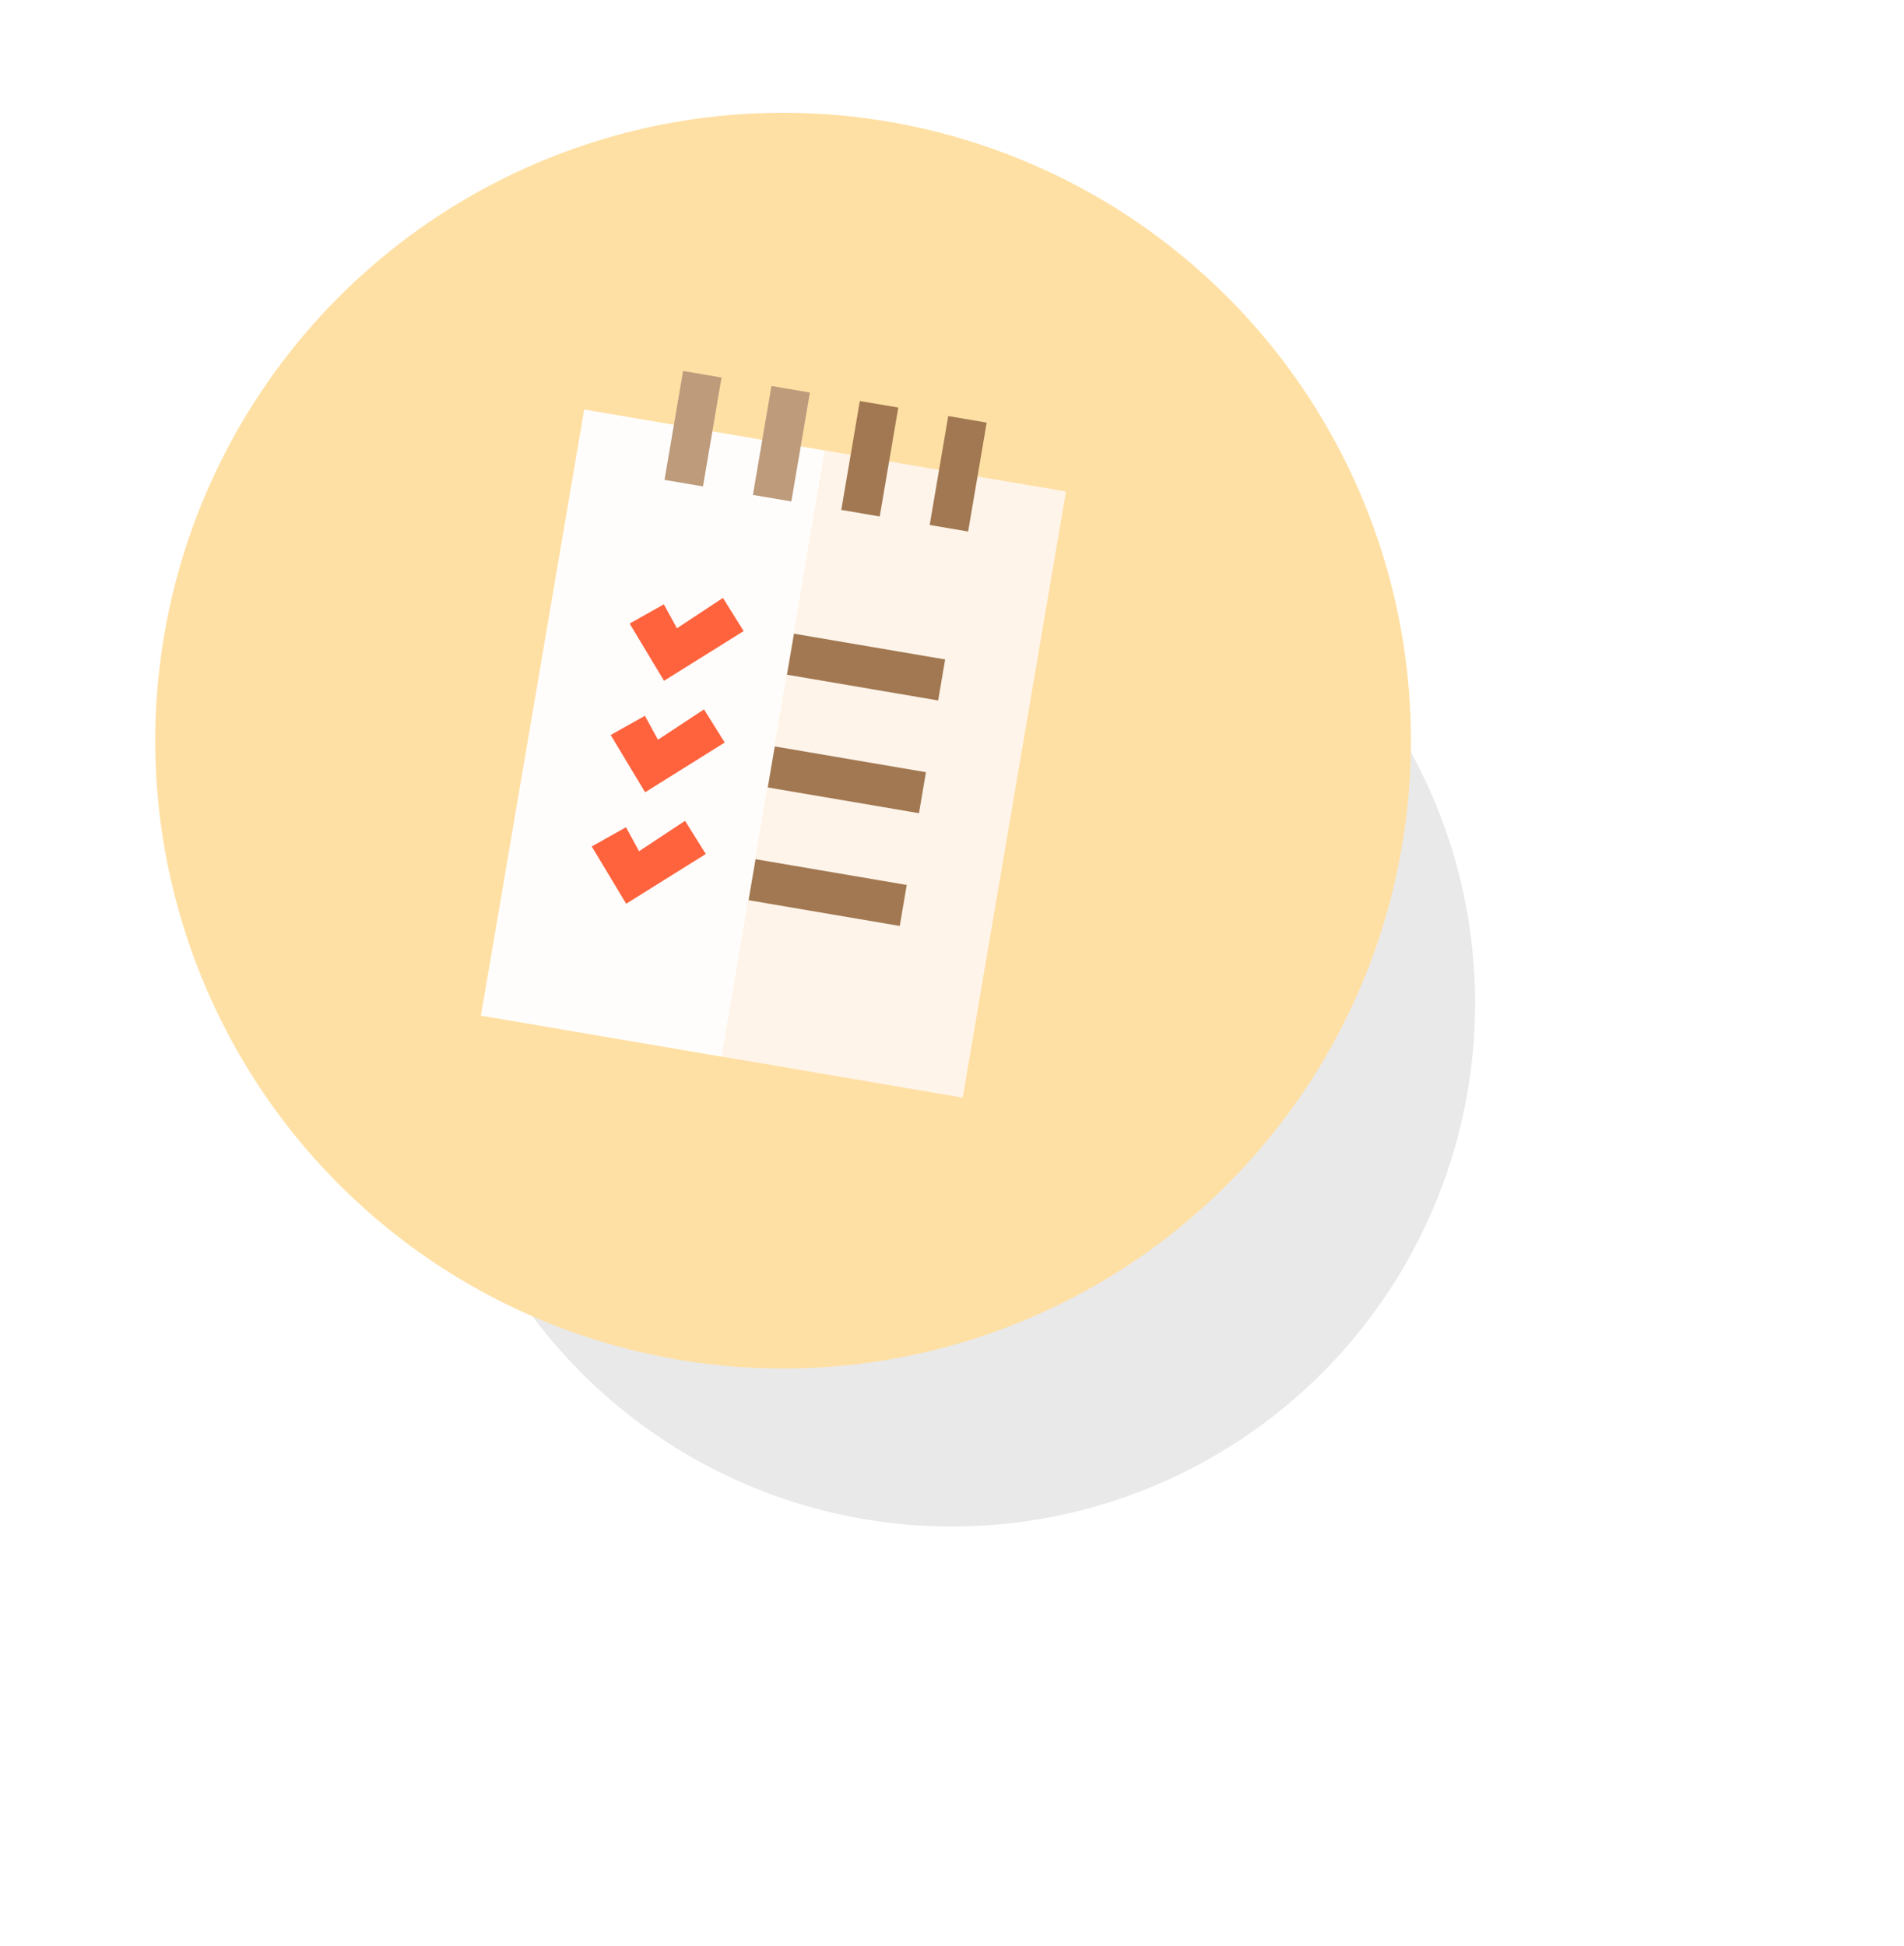 <svg width="91" height="93" viewBox="0 0 91 93" fill="none" xmlns="http://www.w3.org/2000/svg">
<g filter="url(#filter0_f_3448_1364)">
<ellipse rx="25" ry="25" transform="matrix(0.997 0.082 -0.082 0.997 45.492 47.946)" fill="#212121" fill-opacity="0.1"/>
</g>
<ellipse rx="30" ry="30" transform="matrix(0.986 0.168 -0.168 0.986 37.427 35.396)" fill="#FFE0A4"/>
<rect width="11.675" height="29.378" transform="matrix(0.986 0.168 -0.168 0.986 39.435 21.529)" fill="#FFF4EA"/>
<rect width="11.675" height="29.378" transform="matrix(0.986 0.168 -0.168 0.986 27.922 19.572)" fill="#FFFDFC"/>
<rect width="7.328" height="1.988" transform="matrix(0.986 0.168 -0.168 0.986 36.112 41.062)" fill="#A17852"/>
<rect width="7.328" height="1.988" transform="matrix(0.986 0.168 -0.168 0.986 37.03 35.673)" fill="#A17852"/>
<rect width="7.328" height="1.988" transform="matrix(0.986 0.168 -0.168 0.986 37.947 30.285)" fill="#A17852"/>
<rect width="1.864" height="5.279" transform="matrix(0.986 0.168 -0.168 0.986 32.647 17.729)" fill="#BD9B7B"/>
<rect width="1.864" height="5.279" transform="matrix(0.986 0.168 -0.168 0.986 36.871 18.447)" fill="#BD9B7B"/>
<rect width="1.864" height="5.279" transform="matrix(0.986 0.168 -0.168 0.986 41.095 19.165)" fill="#A17852"/>
<rect width="1.864" height="5.279" transform="matrix(0.986 0.168 -0.168 0.986 45.32 19.884)" fill="#A17852"/>
<path d="M32.353 30.027L31.729 28.881L30.092 29.8L31.737 32.536L35.543 30.16L34.552 28.574L32.353 30.027Z" fill="#FF633D"/>
<path d="M31.447 35.354L30.823 34.208L29.187 35.127L30.832 37.864L34.637 35.487L33.647 33.901L31.447 35.354Z" fill="#FF633D"/>
<path d="M30.543 40.681L29.919 39.535L28.282 40.454L29.927 43.191L33.733 40.814L32.742 39.228L30.543 40.681Z" fill="#FF633D"/>
<defs>
<filter id="filter0_f_3448_1364" x="0.491" y="2.945" width="90.002" height="90.003" filterUnits="userSpaceOnUse" color-interpolation-filters="sRGB">
<feFlood flood-opacity="0" result="BackgroundImageFix"/>
<feBlend mode="normal" in="SourceGraphic" in2="BackgroundImageFix" result="shape"/>
<feGaussianBlur stdDeviation="10" result="effect1_foregroundBlur_3448_1364"/>
</filter>
</defs>
</svg>
